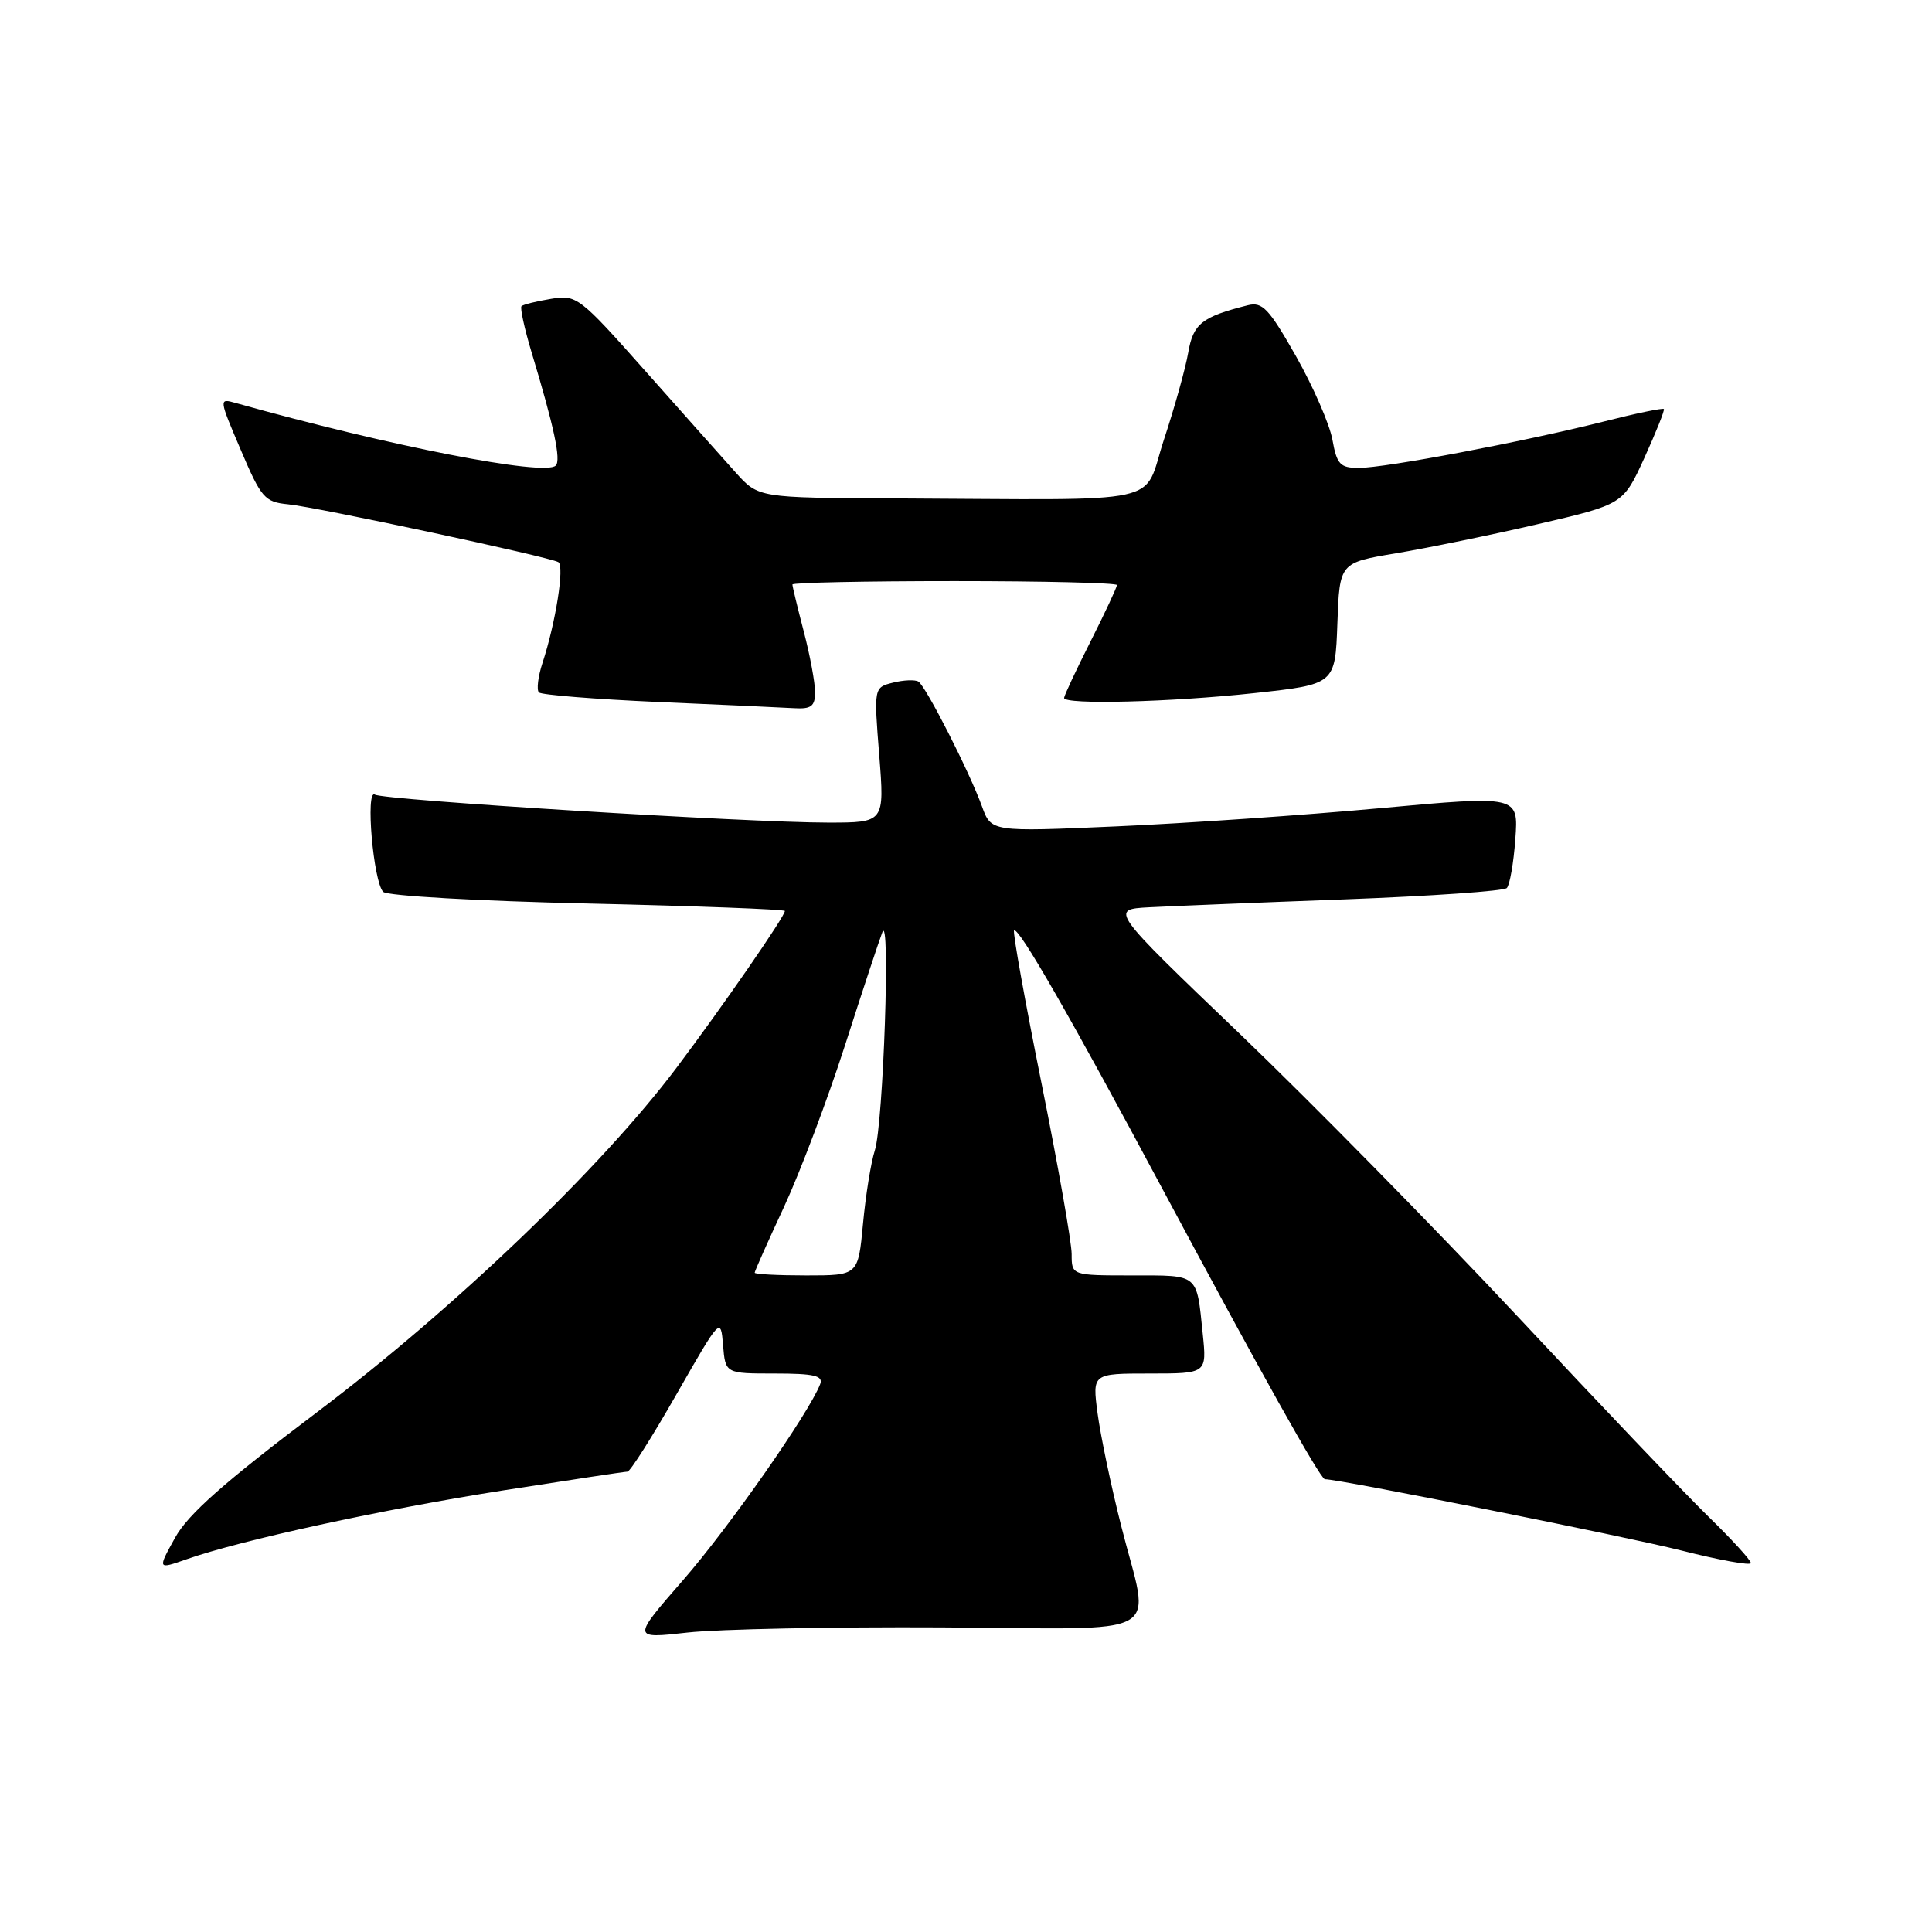 <?xml version="1.0" encoding="UTF-8" standalone="no"?>
<!DOCTYPE svg PUBLIC "-//W3C//DTD SVG 1.1//EN" "http://www.w3.org/Graphics/SVG/1.1/DTD/svg11.dtd" >
<svg xmlns="http://www.w3.org/2000/svg" xmlns:xlink="http://www.w3.org/1999/xlink" version="1.1" viewBox="0 0 256 256">
 <g >
 <path fill="currentColor"
d=" M 124.75 215.64 C 155.25 215.81 152.40 217.42 148.56 202.18 C 147.21 196.86 145.81 190.14 145.43 187.25 C 144.74 182.00 144.74 182.00 152.32 182.00 C 159.91 182.00 159.91 182.00 159.37 176.75 C 158.54 168.68 158.93 169.00 150.03 169.00 C 142.00 169.00 142.00 169.00 142.00 166.18 C 142.00 164.63 140.20 154.43 138.00 143.51 C 135.80 132.59 134.17 123.50 134.37 123.30 C 134.94 122.73 141.84 134.74 154.01 157.50 C 166.77 181.35 174.96 196.00 175.55 196.00 C 177.47 196.00 215.55 203.62 222.75 205.44 C 227.84 206.73 232.00 207.48 232.00 207.11 C 232.00 206.74 229.47 203.97 226.39 200.97 C 223.30 197.96 211.94 186.05 201.14 174.49 C 190.34 162.94 173.75 146.07 164.28 136.99 C 147.06 120.50 147.06 120.50 152.28 120.22 C 155.15 120.07 166.83 119.59 178.22 119.17 C 189.62 118.74 199.27 118.07 199.66 117.67 C 200.05 117.28 200.56 114.36 200.79 111.18 C 201.21 105.41 201.21 105.41 182.86 107.09 C 172.76 108.02 157.04 109.10 147.92 109.50 C 131.34 110.23 131.34 110.23 130.12 106.86 C 128.44 102.24 122.68 90.92 121.69 90.31 C 121.25 90.04 119.74 90.10 118.34 90.45 C 115.79 91.09 115.79 91.09 116.50 100.04 C 117.21 109.00 117.21 109.00 109.72 109.00 C 99.15 109.00 50.84 106.02 49.67 105.29 C 48.40 104.51 49.47 116.87 50.78 118.18 C 51.31 118.71 63.50 119.40 77.87 119.72 C 92.24 120.05 104.00 120.49 104.00 120.71 C 104.00 121.43 95.77 133.33 89.63 141.50 C 79.70 154.71 60.17 173.42 42.00 187.13 C 29.68 196.43 24.91 200.64 23.19 203.77 C 20.87 207.96 20.87 207.96 24.69 206.62 C 31.94 204.07 50.72 199.99 66.58 197.50 C 75.33 196.13 82.79 195.00 83.14 195.00 C 83.50 195.00 86.42 190.39 89.64 184.75 C 95.49 174.53 95.50 174.51 95.81 178.25 C 96.12 182.00 96.12 182.00 102.67 182.00 C 107.87 182.00 109.10 182.29 108.68 183.40 C 107.22 187.20 96.57 202.43 90.53 209.35 C 83.73 217.15 83.73 217.15 91.12 216.32 C 95.18 215.87 110.31 215.56 124.75 215.64 Z  M 108.00 91.71 C 108.00 90.45 107.33 86.83 106.50 83.66 C 105.67 80.49 105.00 77.70 105.00 77.45 C 105.00 77.20 114.67 77.00 126.50 77.00 C 138.32 77.00 148.00 77.24 148.00 77.52 C 148.00 77.81 146.43 81.18 144.50 85.00 C 142.57 88.82 141.00 92.19 141.00 92.48 C 141.00 93.40 155.14 93.04 166.21 91.84 C 176.92 90.68 176.92 90.68 177.21 82.62 C 177.50 74.56 177.50 74.56 185.00 73.31 C 189.12 72.62 197.58 70.89 203.78 69.45 C 215.07 66.83 215.07 66.83 217.89 60.67 C 219.43 57.27 220.60 54.36 220.47 54.20 C 220.34 54.03 216.69 54.79 212.37 55.89 C 201.84 58.54 183.58 62.00 180.06 62.00 C 177.57 62.00 177.14 61.54 176.55 58.25 C 176.17 56.19 174.00 51.21 171.72 47.19 C 168.13 40.87 167.28 39.96 165.33 40.45 C 159.26 41.98 158.11 42.89 157.45 46.70 C 157.09 48.79 155.64 53.99 154.23 58.25 C 151.31 67.09 155.34 66.21 118.50 66.04 C 100.50 65.96 100.50 65.96 97.50 62.63 C 95.85 60.79 90.45 54.73 85.50 49.15 C 76.75 39.29 76.40 39.03 73.00 39.60 C 71.08 39.92 69.32 40.35 69.10 40.57 C 68.89 40.78 69.49 43.55 70.45 46.73 C 73.43 56.59 74.36 60.97 73.64 61.69 C 72.19 63.14 51.53 59.09 31.24 53.40 C 28.99 52.76 28.99 52.79 31.91 59.63 C 34.61 65.98 35.08 66.52 38.16 66.82 C 42.05 67.20 72.87 73.80 73.99 74.49 C 74.82 75.00 73.63 82.51 71.89 87.82 C 71.29 89.64 71.08 91.41 71.41 91.75 C 71.75 92.08 78.88 92.65 87.26 93.02 C 95.64 93.38 103.74 93.75 105.25 93.84 C 107.50 93.97 108.00 93.58 108.00 91.71 Z  M 100.00 168.64 C 100.00 168.44 101.75 164.50 103.90 159.89 C 106.04 155.27 109.67 145.65 111.97 138.50 C 114.26 131.35 116.49 124.62 116.91 123.54 C 118.01 120.70 117.05 148.93 115.92 152.43 C 115.40 154.04 114.70 158.42 114.35 162.18 C 113.71 169.00 113.71 169.00 106.86 169.00 C 103.09 169.00 100.00 168.84 100.00 168.64 Z "/>
</g>
</svg>